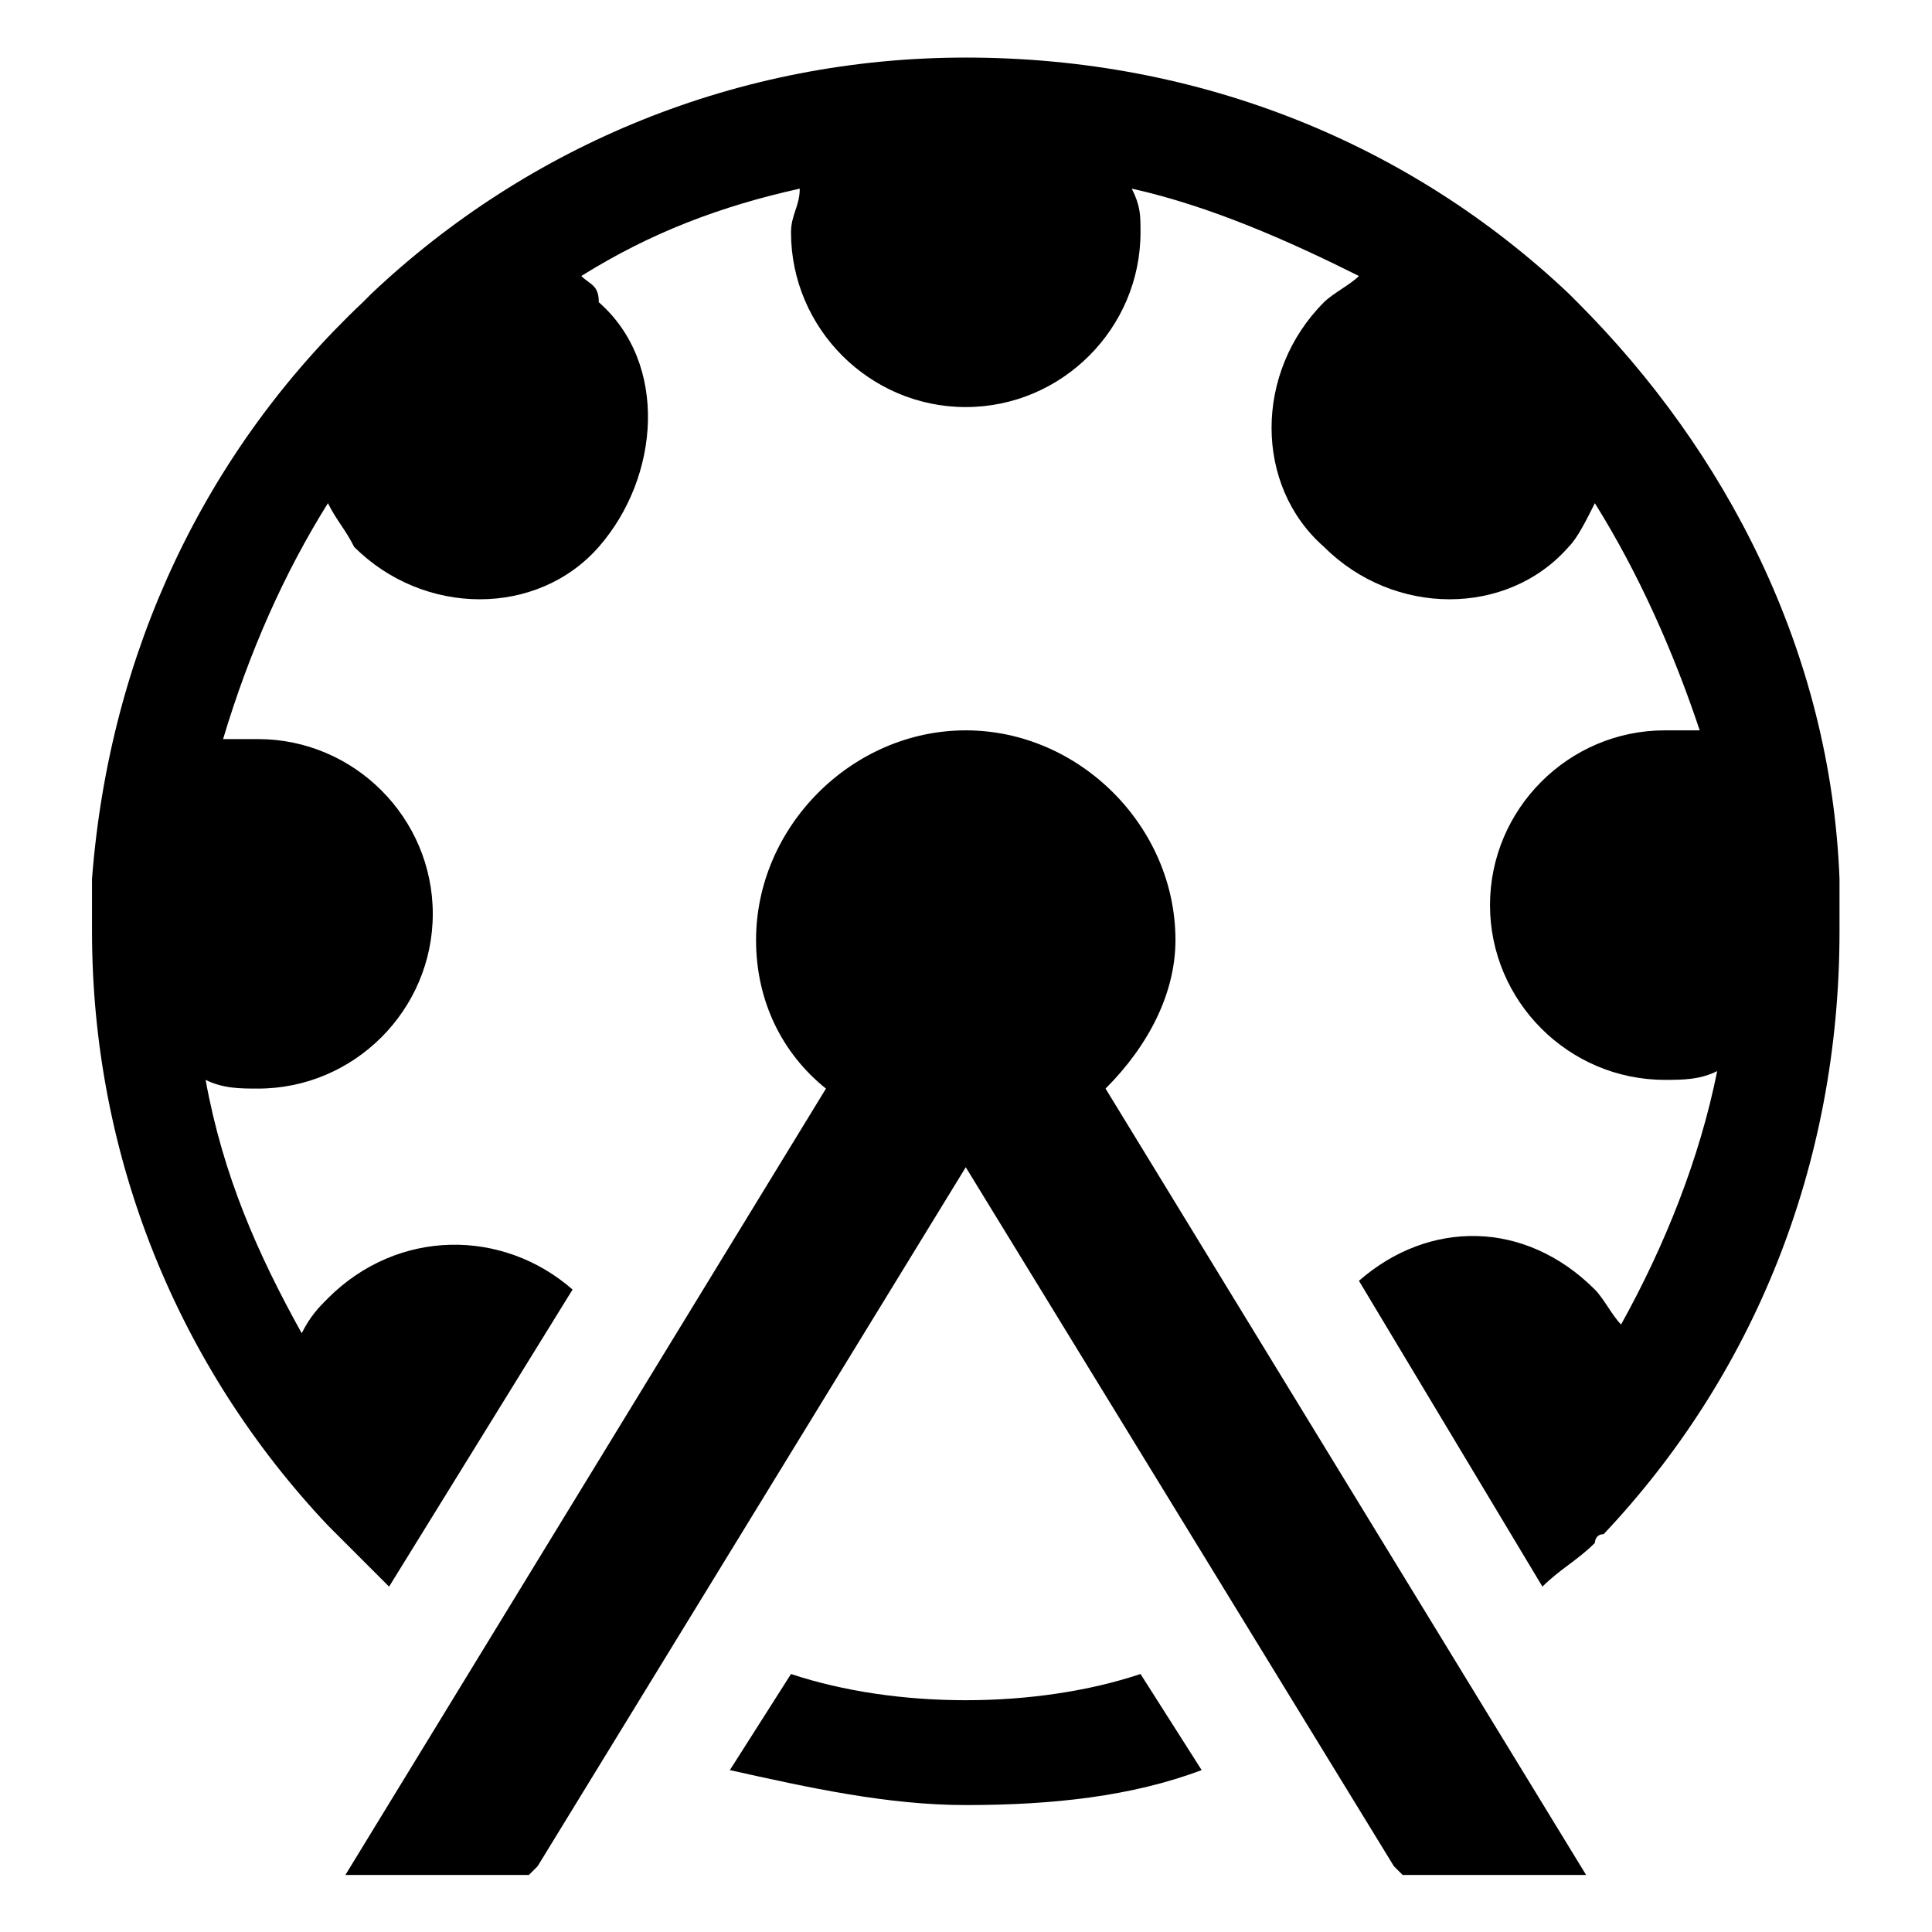 ﻿<?xml version="1.0" encoding="utf-8"?><svg version="1.1" xmlns="http://www.w3.org/2000/svg" xmlns:xlink="http://www.w3.org/1999/xlink" width="20px" height="20px" viewBox="0 0 20 20" xml:space="preserve" enable-background="new 0 0 20 20">
<g color-interpolation="linearRGB" transform="scale(0.75,0.75)">
<g transform="matrix(1.206 0 0 -1.206 0.667 26)">
<path d="M12.1 9.1 C12.6 9.6 12.9 10.2 12.9 10.8 C12.9 12.1 11.8 13.2 10.5 13.2 C9.2 13.2 8.1 12.1 8.1 10.8 C8.1 10.1 8.4 9.5 8.9 9.1 L3.4 0.1 L5.5 0.1 L5.6 0.2 L10.5 8.2 L15.4 0.2 L15.5 0.1 L17.6 0.1 L12.1 9.1 Z M10.5 2.1 C11.2 2.1 11.9 2.2 12.5 2.4 L13.2 1.3 C12.4 1 11.5 0.9 10.5 0.9 C9.6 0.9 8.7 1.1 7.8 1.3 L8.5 2.4 C9.1 2.2 9.8 2.1 10.5 2.1 Z M20.5 11.2 C20.5 11.2 20.5 11.2 20.5 11.2 C20.5 11 20.5 10.9 20.5 10.9 C20.5 8.2 19.5 5.8 17.8 4 C17.7 4 17.7 3.9 17.7 3.9 C17.7 3.9 17.7 3.9 17.7 3.9 C17.5 3.7 17.3 3.6 17.1 3.4 L15 6.9 C15.8 7.6 16.9 7.6 17.7 6.8 C17.8 6.7 17.9 6.5 18 6.4 C18.5 7.3 18.9 8.3 19.1 9.3 C18.9 9.2 18.7 9.2 18.5 9.2 C17.4 9.2 16.5 10.1 16.5 11.2 C16.5 12.3 17.4 13.2 18.5 13.2 C18.6 13.2 18.8 13.2 18.9 13.2 C18.6 14.1 18.2 15 17.7 15.8 C17.6 15.6 17.5 15.4 17.4 15.3 C16.7 14.5 15.4 14.5 14.6 15.3 C13.8 16 13.8 17.3 14.6 18.1 C14.7 18.2 14.9 18.3 15 18.4 C14.2 18.8 13.3 19.2 12.4 19.4 C12.5 19.2 12.5 19.1 12.5 18.9 C12.5 17.8 11.6 16.9 10.5 16.9 C9.4 16.9 8.5 17.8 8.5 18.9 C8.5 19.1 8.6 19.2 8.6 19.4 C7.7 19.2 6.9 18.9 6.1 18.4 C6.2 18.3 6.3 18.3 6.3 18.1 C7.1 17.4 7 16.1 6.3 15.3 C5.6 14.5 4.3 14.5 3.5 15.3 C3.4 15.5 3.3 15.6 3.2 15.8 C2.7 15 2.3 14.1 2 13.1 C2.1 13.1 2.3 13.1 2.4 13.1 C3.5 13.1 4.4 12.2 4.4 11.1 C4.4 10 3.5 9.1 2.4 9.1 C2.2 9.1 2 9.1 1.8 9.2 C2 8.1 2.4 7.2 2.9 6.3 C3 6.5 3.1 6.6 3.2 6.7 C4 7.5 5.2 7.5 6 6.8 L3.9 3.4 C3.7 3.6 3.5 3.8 3.3 4 C3.3 4 3.3 4 3.3 4 C3.3 4 3.2 4.1 3.2 4.1 C1.5 5.9 0.5 8.3 0.5 10.9 C0.5 11 0.5 11 0.5 11.1 C0.5 11.1 0.5 11.2 0.5 11.2 C0.5 11.3 0.5 11.4 0.5 11.5 C0.7 14.1 1.8 16.4 3.6 18.1 C3.6 18.1 3.6 18.1 3.6 18.1 C3.6 18.1 3.7 18.2 3.7 18.2 C5.5 19.9 7.9 20.9 10.5 20.9 C13.2 20.9 15.6 19.9 17.4 18.2 C17.4 18.2 17.5 18.1 17.5 18.1 C17.5 18.1 17.5 18.1 17.5 18.1 C19.2 16.4 20.4 14.1 20.5 11.5 C20.5 11.4 20.5 11.3 20.5 11.2 Z " stroke="none"  fill-rule="evenodd" fill-opacity="1" />
</g>
</g>
</svg>